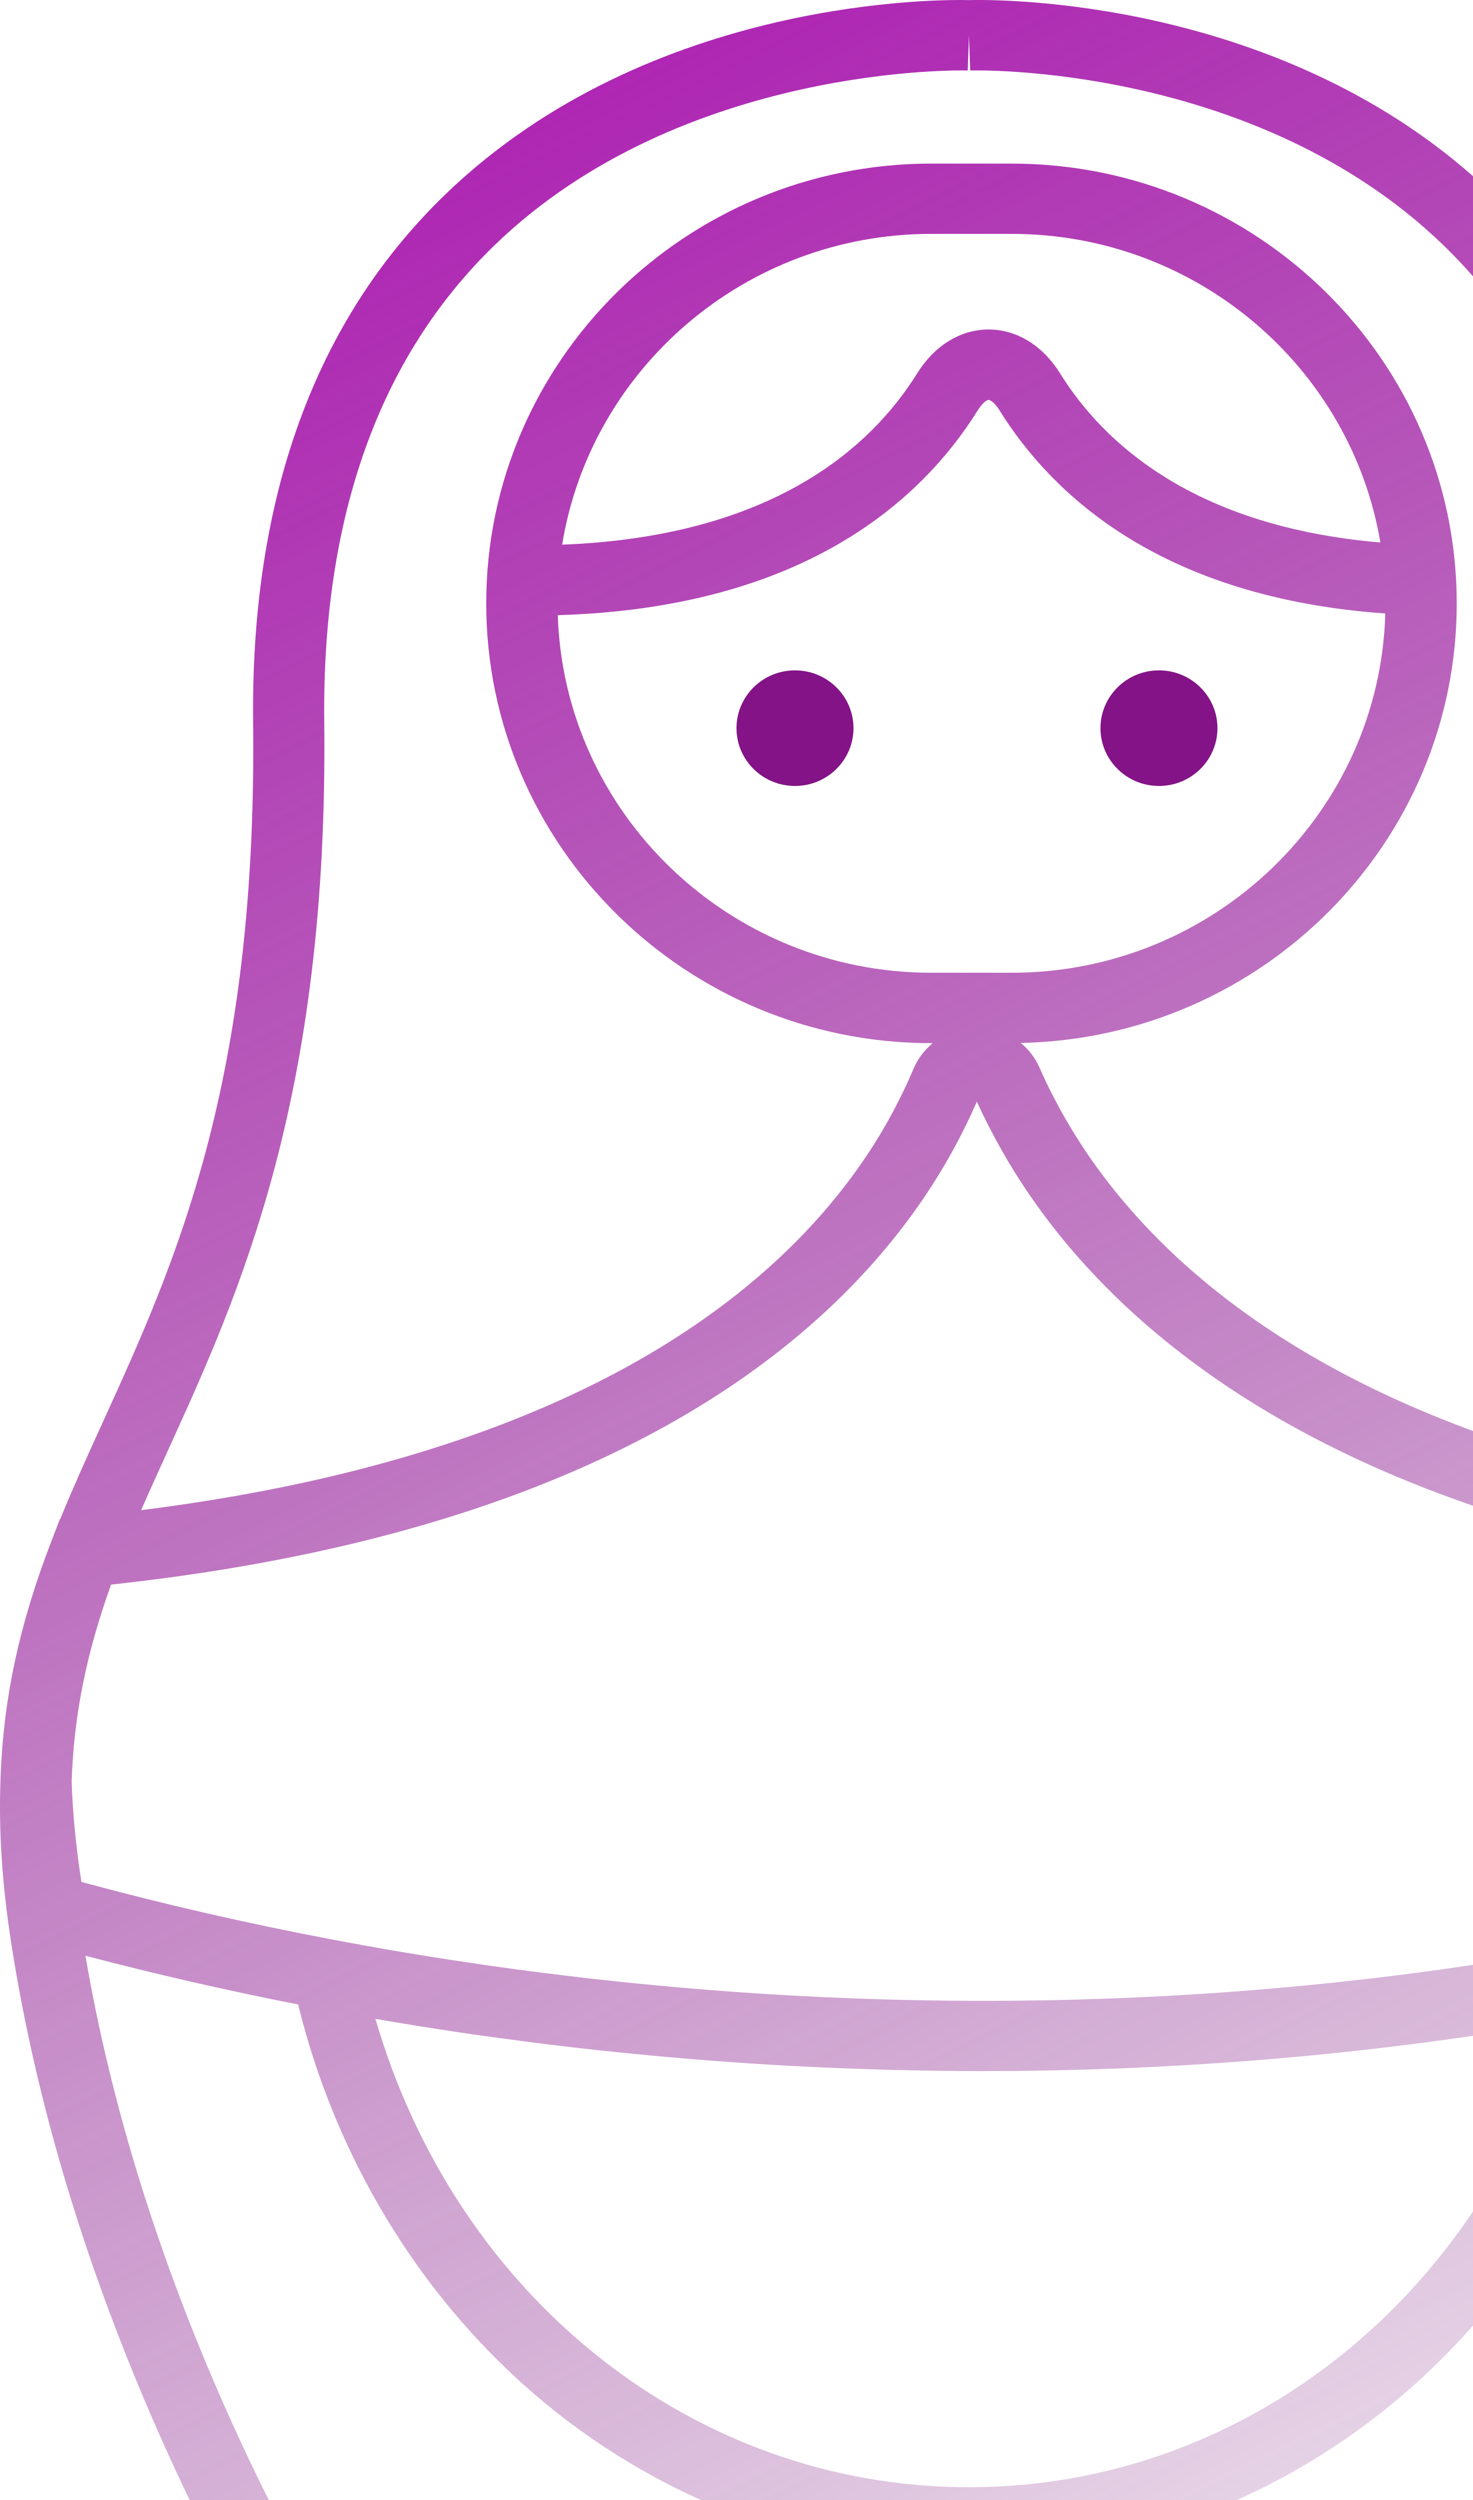<svg width="76" height="129" viewBox="0 0 76 129" fill="none" xmlns="http://www.w3.org/2000/svg">
<path d="M99.433 100.174C99.89 97.2 100.066 94.505 99.978 91.936V91.897L99.976 91.84C99.976 91.84 99.976 91.838 99.976 91.836C99.976 91.836 99.976 91.833 99.976 91.831C99.836 87.632 99.003 83.778 97.279 79.334C97.279 79.332 97.279 79.332 97.276 79.33L96.876 78.3L96.859 78.298C96.185 76.654 95.453 75.037 94.683 73.344C90.954 65.162 86.731 55.89 86.942 37.283C87.073 25.679 83.732 16.507 77.014 10.025C66.374 -0.241 51.17 -0.028 49.995 0.006C48.766 -0.026 33.6 -0.219 22.984 10.025C16.265 16.507 12.927 25.677 13.06 37.283C13.271 55.886 9.046 65.16 5.32 73.342C4.536 75.06 3.793 76.701 3.111 78.37L3.094 78.373L2.691 79.413C2.691 79.415 2.691 79.417 2.689 79.417V79.419C0.986 83.822 0.164 87.651 0.024 91.829C0.024 91.831 0.024 91.831 0.024 91.833C0.024 91.833 0.024 91.836 0.024 91.838L0.022 91.895V91.936C-0.066 94.503 0.11 97.198 0.567 100.176C3.139 116.839 10.4 130.895 14.496 137.792C16.345 140.9 16.177 144.792 14.07 147.711L10.548 152.595C9.653 153.837 9.534 155.452 10.24 156.805C10.946 158.16 12.344 159 13.887 159H49.997H86.111C87.65 159 89.045 158.16 89.751 156.809C90.459 155.454 90.343 153.842 89.448 152.595L85.921 147.711C83.818 144.792 83.65 140.9 85.495 137.792C89.594 130.902 96.857 116.854 99.433 100.174ZM8.667 74.833C12.356 66.73 16.95 56.647 16.73 37.243C16.61 26.683 19.568 18.407 25.524 12.646C35.213 3.274 49.786 3.627 49.93 3.637L49.995 1.823L50.059 3.637C50.206 3.629 64.718 3.24 74.446 12.625C80.417 18.385 83.386 26.669 83.265 37.243C83.046 56.649 87.639 66.732 91.331 74.835C91.792 75.845 92.239 76.828 92.668 77.802C88.384 77.217 84.365 76.401 80.695 75.354C64.54 70.753 57.468 62.638 54.373 56.626C54.102 56.109 53.856 55.596 53.643 55.101C53.419 54.588 53.081 54.154 52.668 53.81C65.115 53.561 75.161 43.486 75.161 31.131C75.161 18.619 64.861 8.441 52.199 8.441H48.049C35.387 8.441 25.087 18.619 25.087 31.131C25.087 43.644 35.387 53.822 48.049 53.822H48.122C47.694 54.18 47.345 54.635 47.121 55.171C46.925 55.641 46.703 56.122 46.46 56.609C43.408 62.797 36.196 71.123 19.184 75.647C15.54 76.62 11.543 77.379 7.281 77.917C7.724 76.905 8.187 75.884 8.667 74.833ZM50.455 21.159C50.703 20.759 50.933 20.632 51.008 20.632C51.082 20.632 51.312 20.759 51.562 21.159C54.317 25.59 59.983 30.84 71.475 31.653C71.193 41.921 62.658 50.189 52.201 50.189H48.051C37.621 50.189 29.106 41.968 28.779 31.74C41.457 31.366 47.562 25.811 50.455 21.159ZM29.005 28.102C30.477 19.026 38.455 12.067 48.049 12.067H52.199C61.752 12.067 69.702 18.968 71.221 27.99C61.623 27.169 56.945 22.886 54.692 19.259C53.798 17.824 52.457 17 51.008 17C49.56 17 48.217 17.824 47.325 19.259C44.934 23.105 39.821 27.69 29.005 28.102ZM4.198 97.079C3.918 95.279 3.748 93.537 3.696 91.901C3.817 88.49 4.45 85.318 5.731 81.757C10.921 81.195 15.764 80.319 20.145 79.151C38.489 74.271 46.376 65.065 49.76 58.209C49.99 57.751 50.203 57.29 50.401 56.834C50.615 57.313 50.853 57.8 51.108 58.285C54.528 64.924 62.26 73.88 79.681 78.843C84.109 80.106 89.002 81.055 94.239 81.665C95.544 85.269 96.187 88.468 96.308 91.904C96.256 93.503 96.086 95.248 95.806 97.077L95.798 97.13C91.527 98.332 87.129 99.37 82.71 100.223C56.228 105.35 32.5 102.982 17.256 100.091L17.234 100.087C12.813 99.251 8.437 98.249 4.207 97.1L4.198 97.079ZM80.577 104.305C76.37 118.581 64.141 128.328 49.997 128.328C35.794 128.328 23.544 118.524 19.372 104.165C19.494 104.186 19.619 104.205 19.742 104.227C19.944 104.261 20.149 104.295 20.353 104.331C20.721 104.392 21.096 104.454 21.471 104.514C21.664 104.546 21.854 104.575 22.05 104.607C22.579 104.69 23.115 104.773 23.66 104.854C23.716 104.863 23.772 104.871 23.83 104.88C24.389 104.963 24.958 105.043 25.535 105.122C25.735 105.15 25.935 105.175 26.137 105.203C26.546 105.258 26.96 105.314 27.377 105.367C27.605 105.397 27.834 105.424 28.064 105.454C28.488 105.507 28.919 105.558 29.351 105.609C29.56 105.633 29.767 105.658 29.975 105.682C30.602 105.752 31.235 105.822 31.876 105.888C32.005 105.901 32.139 105.913 32.27 105.926C32.793 105.979 33.321 106.03 33.854 106.079C34.096 106.101 34.341 106.124 34.586 106.145C35.023 106.184 35.465 106.222 35.91 106.258C36.169 106.279 36.425 106.301 36.685 106.32C37.161 106.356 37.643 106.39 38.127 106.424C38.345 106.439 38.56 106.454 38.78 106.469C39.462 106.513 40.153 106.556 40.848 106.592C41.051 106.603 41.257 106.611 41.462 106.622C41.976 106.647 42.493 106.673 43.014 106.694C43.289 106.705 43.565 106.715 43.843 106.726C44.312 106.743 44.783 106.76 45.257 106.773C45.539 106.781 45.819 106.79 46.103 106.798C46.643 106.811 47.188 106.822 47.734 106.832C47.943 106.837 48.148 106.841 48.356 106.843C49.093 106.852 49.835 106.858 50.582 106.858C50.642 106.858 50.701 106.858 50.759 106.858C51.163 106.858 51.57 106.854 51.977 106.852C52.156 106.849 52.332 106.849 52.509 106.849C53.088 106.843 53.669 106.835 54.252 106.822C54.332 106.822 54.412 106.82 54.494 106.817C55.839 106.79 57.204 106.745 58.581 106.686C58.723 106.679 58.868 106.671 59.012 106.664C59.548 106.641 60.088 106.613 60.629 106.583C60.848 106.571 61.072 106.556 61.294 106.543C61.759 106.515 62.226 106.488 62.695 106.456C62.953 106.439 63.216 106.418 63.474 106.401C63.909 106.369 64.344 106.337 64.781 106.303C65.063 106.279 65.345 106.256 65.627 106.233C66.047 106.196 66.466 106.16 66.888 106.122C67.183 106.094 67.478 106.064 67.775 106.037C68.188 105.996 68.602 105.956 69.015 105.913C69.319 105.882 69.624 105.847 69.928 105.816C70.337 105.771 70.748 105.724 71.159 105.675C71.469 105.639 71.781 105.601 72.093 105.562C72.502 105.514 72.911 105.46 73.322 105.407C73.639 105.367 73.955 105.324 74.272 105.282C74.683 105.226 75.094 105.167 75.503 105.109C75.822 105.063 76.142 105.016 76.463 104.969C76.876 104.907 77.29 104.843 77.703 104.777C78.024 104.729 78.344 104.678 78.667 104.624C79.087 104.556 79.507 104.484 79.927 104.414C80.144 104.38 80.359 104.346 80.577 104.305ZM82.932 149.819L86.455 154.701C86.582 154.877 86.544 155.039 86.488 155.145C86.434 155.25 86.324 155.373 86.111 155.373H49.997H13.887C13.672 155.373 13.56 155.248 13.508 155.145C13.454 155.041 13.415 154.88 13.543 154.703L17.062 149.819C20.011 145.737 20.248 140.293 17.665 135.952C13.805 129.457 7.052 116.407 4.409 100.906C7.993 101.85 11.668 102.691 15.383 103.42C17.299 111.244 21.559 118.319 27.478 123.446C33.818 128.936 41.815 131.959 49.999 131.959C58.157 131.959 66.137 128.951 72.468 123.486C78.381 118.385 82.647 111.338 84.578 103.544C88.289 102.799 91.975 101.929 95.585 100.944C92.933 116.443 86.186 129.468 82.329 135.952C79.752 140.295 79.989 145.737 82.932 149.819Z" fill="url(#paint0_linear_72_199)"/>
<path d="M41.018 40.552C42.684 40.552 44.036 39.216 44.036 37.569C44.036 35.923 42.684 34.587 41.018 34.587C39.352 34.587 38 35.923 38 37.569C37.998 39.216 39.35 40.552 41.018 40.552ZM59.797 40.552C61.463 40.552 62.815 39.216 62.815 37.569C62.815 35.923 61.463 34.587 59.797 34.587C58.131 34.587 56.779 35.923 56.779 37.569C56.779 39.216 58.131 40.552 59.797 40.552Z" fill="#831387"/>
<defs>
<linearGradient id="paint0_linear_72_199" x1="14.5" y1="5.929" x2="86.118" y2="152.365" gradientUnits="userSpaceOnUse">
<stop stop-color="#AE1FB3"/>
<stop offset="1" stop-color="#6A0D6D" stop-opacity="0"/>
</linearGradient>
</defs>
</svg>
